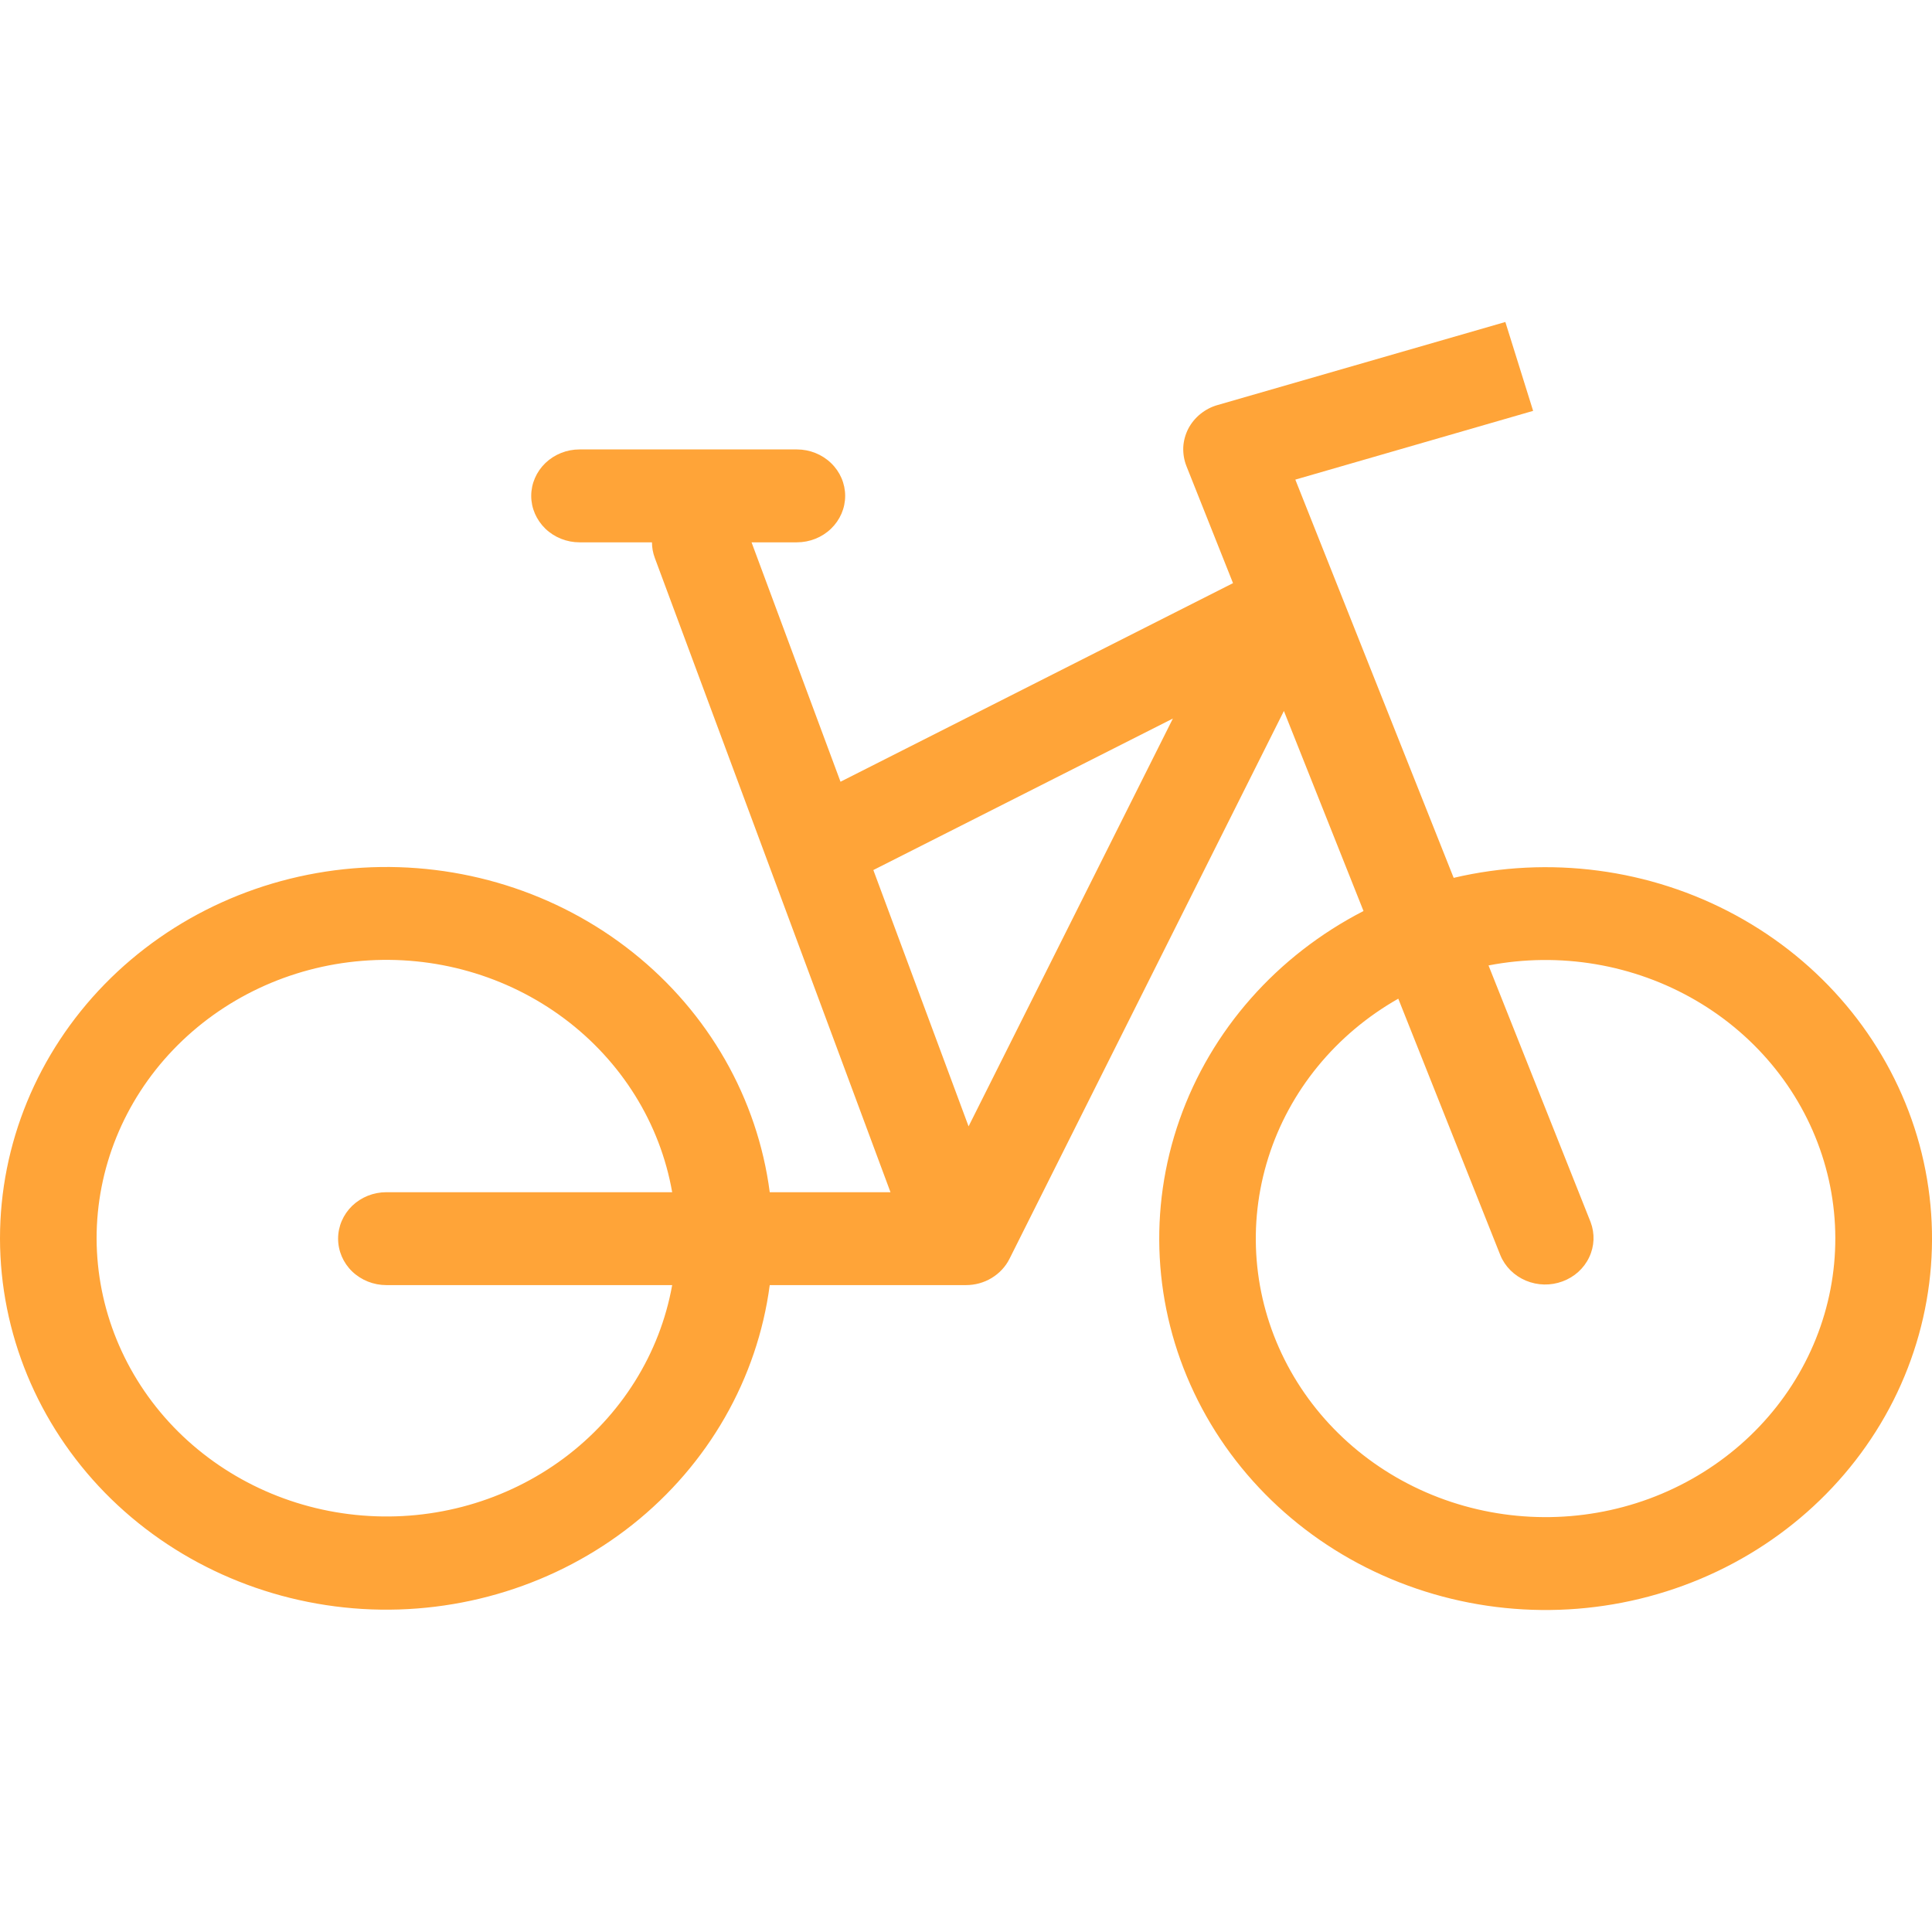<svg width="24" height="24" viewBox="0 0 24 24" fill="none" xmlns="http://www.w3.org/2000/svg">
<path fill-rule="evenodd" clip-rule="evenodd" d="M19.045 5.104L16.091 5.958L18.058 10.905C19.244 10.626 20.496 10.791 21.559 11.368C22.623 11.945 23.417 12.89 23.782 14.01C24.146 15.13 24.052 16.342 23.52 17.398C22.987 18.454 22.056 19.276 20.916 19.695C19.776 20.115 18.512 20.101 17.382 19.656C16.252 19.212 15.341 18.37 14.834 17.302C14.327 16.235 14.262 15.021 14.653 13.909C15.044 12.797 15.861 11.871 16.938 11.317L15.949 8.832L12.54 15.638C12.491 15.736 12.414 15.818 12.318 15.876C12.223 15.934 12.112 15.964 11.999 15.964H9.562C9.408 17.127 8.799 18.191 7.859 18.938C6.918 19.685 5.717 20.06 4.5 19.987C3.282 19.913 2.139 19.397 1.303 18.543C0.468 17.688 0.002 16.56 1.3324e-06 15.387C-0.001 14.213 0.464 13.083 1.3 12.226C2.136 11.37 3.28 10.853 4.499 10.779C5.718 10.706 6.921 11.082 7.861 11.831C8.802 12.58 9.41 13.645 9.562 14.81H11.062L8.134 6.93C8.111 6.868 8.099 6.803 8.099 6.737H7.199C7.04 6.737 6.888 6.676 6.775 6.568C6.663 6.459 6.599 6.313 6.599 6.16C6.599 6.007 6.663 5.86 6.775 5.752C6.888 5.644 7.04 5.583 7.199 5.583H9.899C10.058 5.583 10.211 5.644 10.323 5.752C10.436 5.86 10.499 6.007 10.499 6.16C10.499 6.313 10.436 6.459 10.323 6.568C10.211 6.676 10.058 6.737 9.899 6.737H9.336L10.441 9.711L15.317 7.244L14.738 5.789C14.709 5.715 14.696 5.636 14.699 5.556C14.703 5.477 14.724 5.4 14.76 5.328C14.797 5.257 14.848 5.194 14.911 5.143C14.974 5.092 15.047 5.053 15.127 5.031L18.7 4L19.045 5.104ZM10.849 10.808L12.032 13.992L14.57 8.926L10.849 10.808ZM18.638 15.593L17.37 12.406C16.593 12.847 16.016 13.552 15.755 14.382C15.493 15.213 15.565 16.107 15.957 16.889C16.349 17.67 17.032 18.282 17.871 18.602C18.71 18.922 19.643 18.928 20.486 18.618C21.329 18.307 22.02 17.704 22.422 16.927C22.824 16.151 22.908 15.257 22.657 14.424C22.406 13.59 21.839 12.878 21.067 12.428C20.295 11.978 19.376 11.822 18.491 11.993L19.759 15.181C19.813 15.324 19.807 15.481 19.741 15.619C19.676 15.757 19.557 15.864 19.41 15.918C19.262 15.973 19.099 15.969 18.954 15.908C18.81 15.847 18.696 15.734 18.638 15.593ZM8.35 14.81H4.8C4.64 14.81 4.488 14.871 4.375 14.979C4.263 15.088 4.2 15.234 4.2 15.387C4.2 15.54 4.263 15.687 4.375 15.795C4.488 15.903 4.64 15.964 4.8 15.964H8.35C8.197 16.818 7.716 17.585 7.004 18.115C6.291 18.645 5.398 18.899 4.5 18.826C3.602 18.754 2.765 18.36 2.154 17.724C1.543 17.087 1.203 16.253 1.2 15.387C1.199 14.519 1.538 13.682 2.149 13.043C2.76 12.404 3.599 12.008 4.499 11.936C5.399 11.863 6.294 12.119 7.007 12.651C7.721 13.184 8.2 13.954 8.35 14.81Z" fill="#FFA438"/>
</svg>
